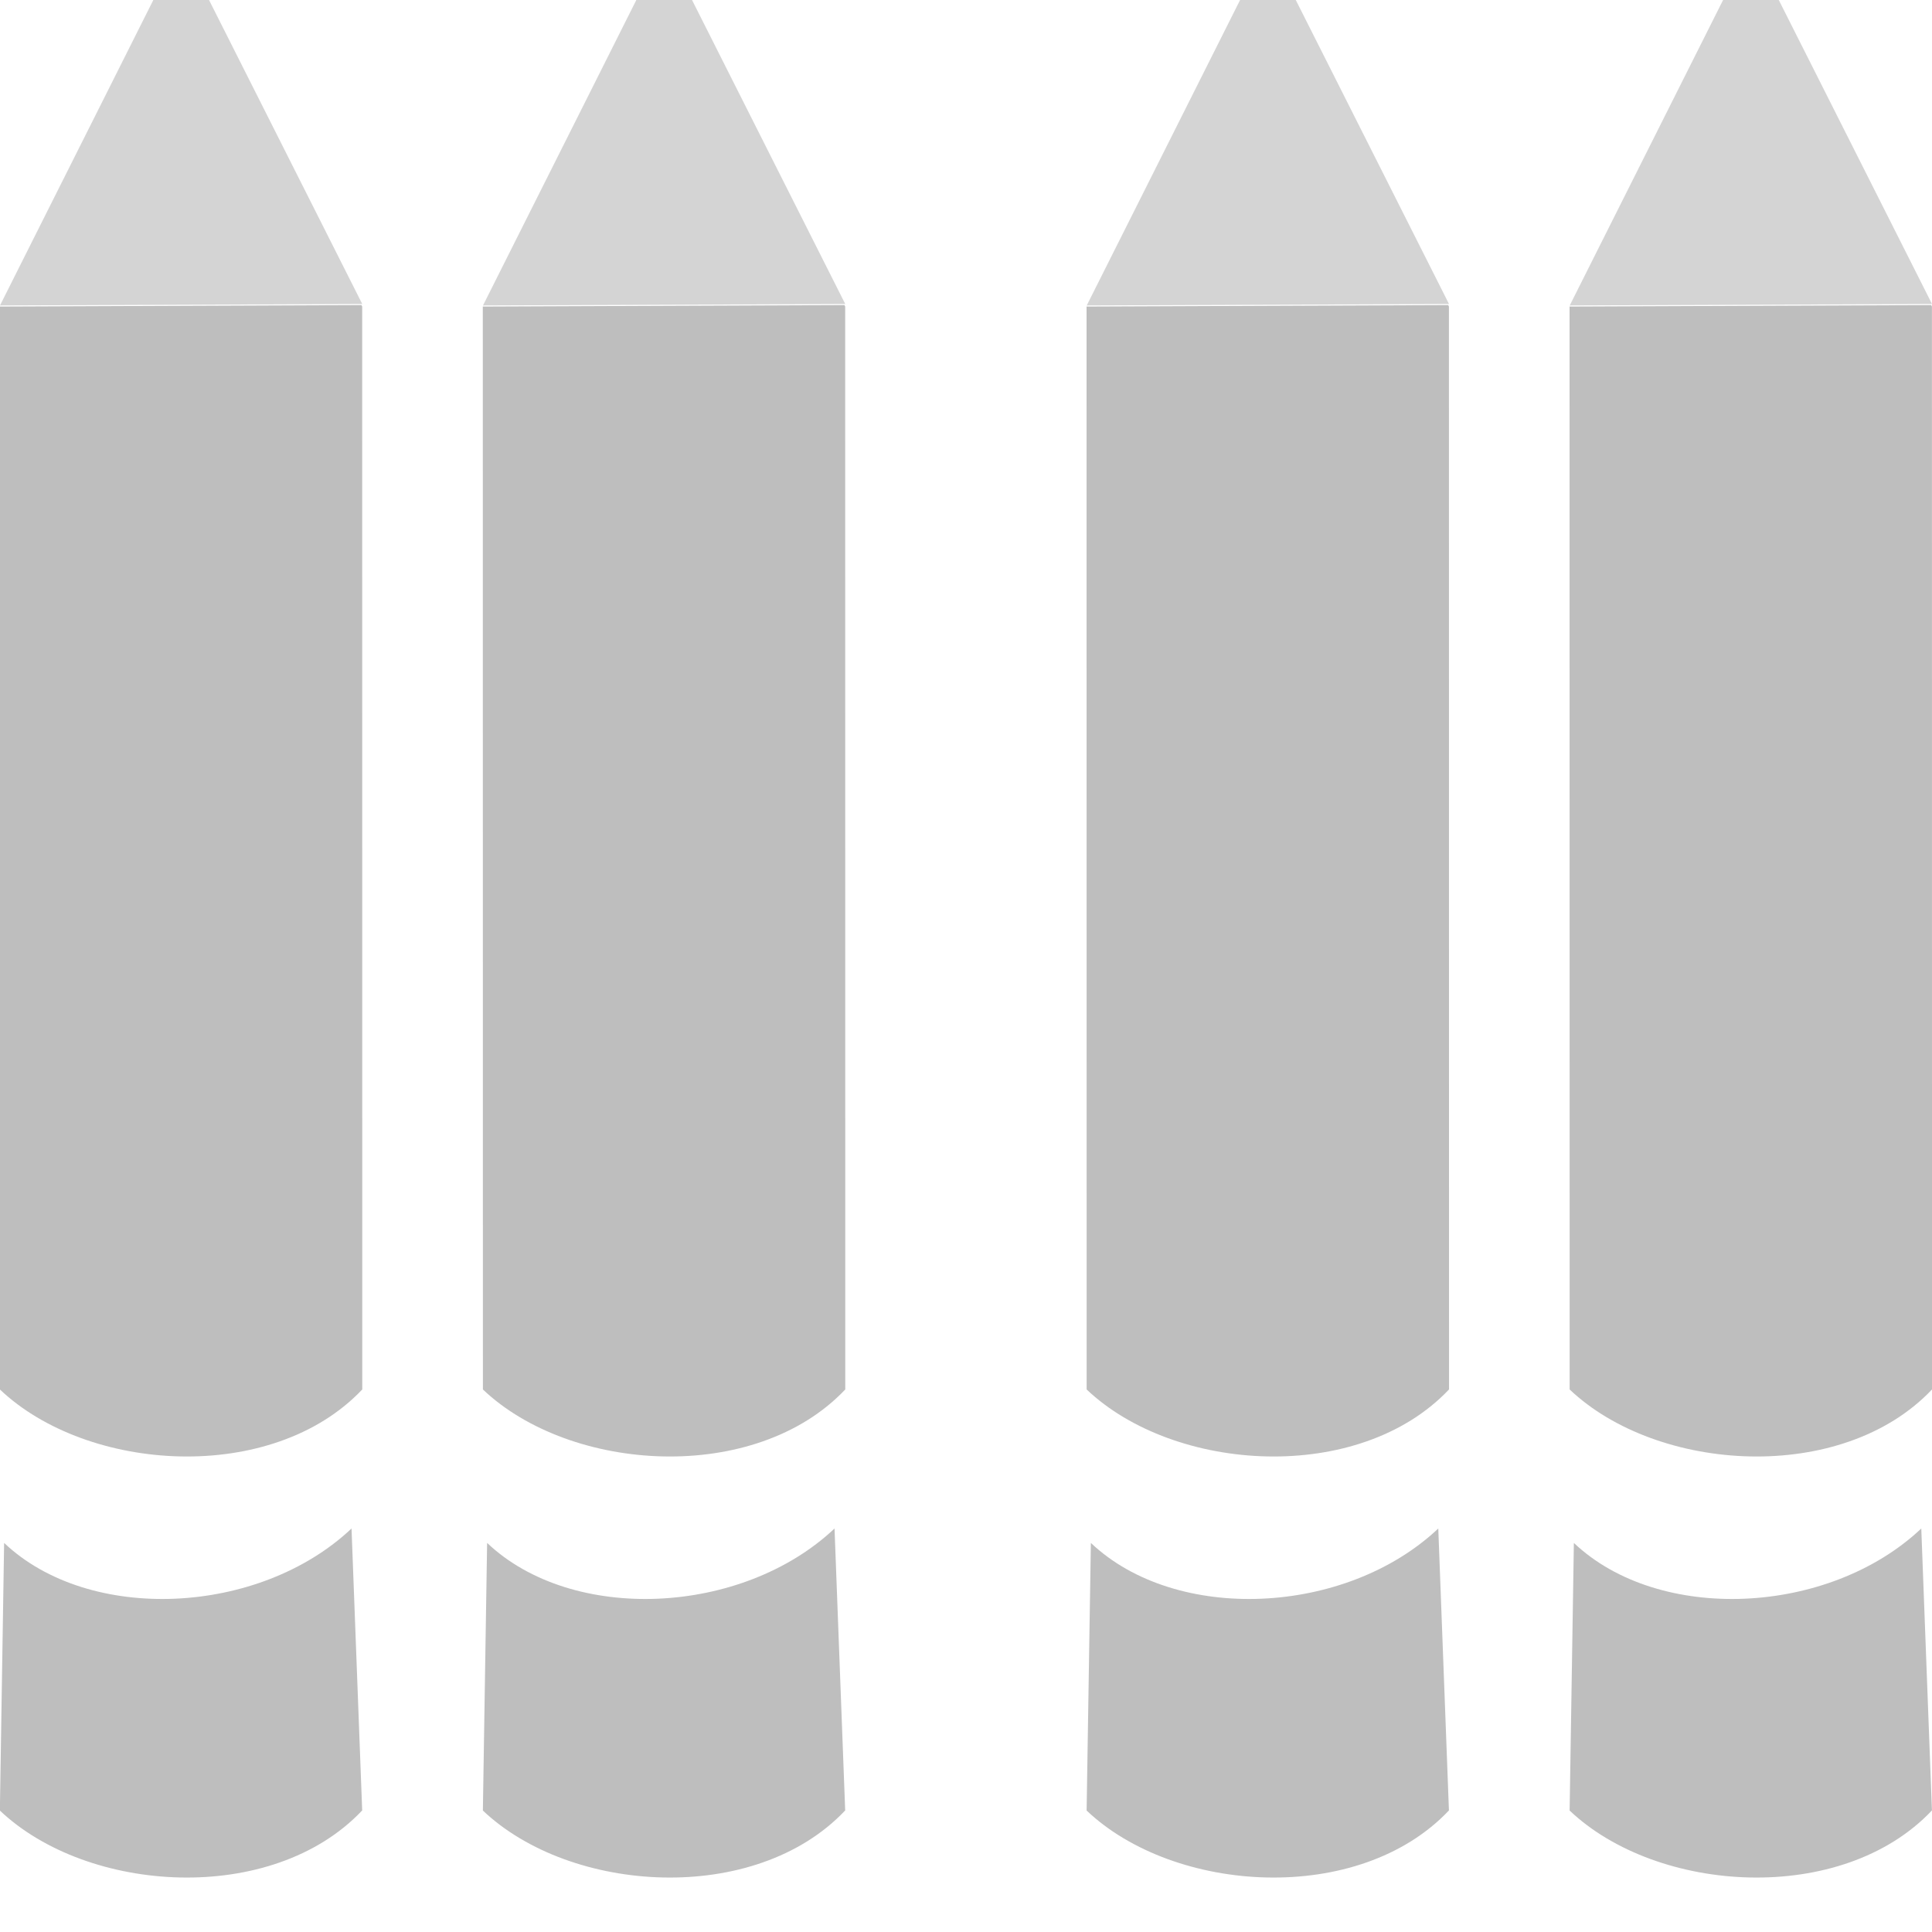 <?xml version="1.0" encoding="UTF-8" standalone="no"?>
<svg
   xmlns:osb="http://www.openswatchbook.org/uri/2009/osb"
   xmlns:dc="http://purl.org/dc/elements/1.1/"
   xmlns:cc="http://creativecommons.org/ns#"
   xmlns:rdf="http://www.w3.org/1999/02/22-rdf-syntax-ns#"
   xmlns:svg="http://www.w3.org/2000/svg"
   xmlns="http://www.w3.org/2000/svg"
   xmlns:xlink="http://www.w3.org/1999/xlink"
   xmlns:sodipodi="http://sodipodi.sourceforge.net/DTD/sodipodi-0.dtd"
   xmlns:inkscape="http://www.inkscape.org/namespaces/inkscape"
   viewBox="0 0 16 16"
   id="svg7384"
   height="16"
   width="16"
   version="1.1"
   inkscape:version="0.91 r13725"
   sodipodi:docname="gimp-tool-preset.svg">
  <sodipodi:namedview
     pagecolor="#ffffff"
     bordercolor="#666666"
     borderopacity="1"
     objecttolerance="10"
     gridtolerance="10"
     guidetolerance="10"
     inkscape:pageopacity="0"
     inkscape:pageshadow="2"
     inkscape:window-width="501"
     inkscape:window-height="405"
     id="namedview1528"
     showgrid="false"
     inkscape:zoom="14.749998"
     inkscape:cx="-485.92898"
     inkscape:cy="885.44451"
     inkscape:window-x="0"
     inkscape:window-y="27"
     inkscape:window-maximized="0"
     inkscape:current-layer="svg7384" />
  <defs
     id="defs7386">
    <linearGradient
       osb:paint="solid"
       id="linearGradient8074">
      <stop
         id="stop8072"
         offset="0"
         style="stop-color:#be00be;stop-opacity:1;" />
    </linearGradient>
    <linearGradient
       osb:paint="solid"
       id="linearGradient7561">
      <stop
         id="stop7558"
         offset="0"
         style="stop-color:#a5a5a5;stop-opacity:1;" />
    </linearGradient>
    <linearGradient
       osb:paint="solid"
       id="linearGradient7548">
      <stop
         id="stop7546"
         offset="0"
         style="stop-color:#ebebeb;stop-opacity:1;" />
    </linearGradient>
    <linearGradient
       osb:paint="solid"
       id="linearGradient7542">
      <stop
         id="stop7538"
         offset="0"
         style="stop-color:#c9c9c9;stop-opacity:1;" />
    </linearGradient>
    <linearGradient
       gradientTransform="matrix(0,-735328.32,170712.69,0,2464326300,577972450)"
       osb:paint="solid"
       id="linearGradient19282">
      <stop
         id="stop19284"
         offset="0"
         style="stop-color:#b4b4b4;stop-opacity:1;" />
    </linearGradient>
    <linearGradient
       gradientTransform="matrix(0.347,0,0,0.306,-154.352,-275.324)"
       osb:paint="solid"
       id="linearGradient19282-4">
      <stop
         id="stop19284-0"
         offset="0"
         style="stop-color:#bebebe;stop-opacity:1;" />
    </linearGradient>
    <linearGradient
       gradientTransform="translate(-217.33,-674.812)"
       gradientUnits="userSpaceOnUse"
       y2="-36.873"
       x2="-144.024"
       y1="-36.873"
       x1="-148.719"
       id="linearGradient7620"
       xlink:href="#linearGradient19282-4" />
    <linearGradient
       gradientTransform="translate(493.929,264.936)"
       gradientUnits="userSpaceOnUse"
       y2="7.773"
       x2="3"
       y1="7.773"
       x1="0"
       id="linearGradient7623"
       xlink:href="#linearGradient19282-4" />
    <linearGradient
       gradientTransform="translate(493.929,264.936)"
       gradientUnits="userSpaceOnUse"
       y2="1037.862"
       x2="3"
       y1="1037.862"
       x1="0"
       id="linearGradient7625"
       xlink:href="#linearGradient19282-4" />
    <linearGradient
       gradientTransform="translate(493.929,264.936)"
       gradientUnits="userSpaceOnUse"
       y2="1037.862"
       x2="3"
       y1="1037.862"
       x1="0"
       id="linearGradient7629"
       xlink:href="#linearGradient19282-4" />
    <linearGradient
       gradientTransform="translate(493.929,264.936)"
       gradientUnits="userSpaceOnUse"
       y2="7.773"
       x2="3"
       y1="7.773"
       x1="0"
       id="linearGradient7631"
       xlink:href="#linearGradient19282-4" />
    <linearGradient
       gradientTransform="translate(-217.33,-674.812)"
       gradientUnits="userSpaceOnUse"
       y2="-36.873"
       x2="-144.024"
       y1="-36.873"
       x1="-148.719"
       id="linearGradient7635"
       xlink:href="#linearGradient19282-4" />
    <linearGradient
       gradientTransform="translate(-217.33,-674.812)"
       gradientUnits="userSpaceOnUse"
       y2="-36.873"
       x2="-144.024"
       y1="-36.873"
       x1="-148.719"
       id="linearGradient7637"
       xlink:href="#linearGradient19282-4" />
    <linearGradient
       gradientTransform="translate(493.929,264.936)"
       gradientUnits="userSpaceOnUse"
       y2="7.773"
       x2="3"
       y1="7.773"
       x1="0"
       id="linearGradient7641"
       xlink:href="#linearGradient19282-4" />
    <linearGradient
       gradientTransform="translate(493.929,264.936)"
       gradientUnits="userSpaceOnUse"
       y2="1037.862"
       x2="3"
       y1="1037.862"
       x1="0"
       id="linearGradient7643"
       xlink:href="#linearGradient19282-4" />
    <linearGradient
       gradientTransform="translate(493.929,264.936)"
       gradientUnits="userSpaceOnUse"
       y2="1037.862"
       x2="3"
       y1="1037.862"
       x1="0"
       id="linearGradient7647"
       xlink:href="#linearGradient19282-4" />
    <linearGradient
       gradientTransform="translate(493.929,264.936)"
       gradientUnits="userSpaceOnUse"
       y2="7.773"
       x2="3"
       y1="7.773"
       x1="0"
       id="linearGradient7649"
       xlink:href="#linearGradient19282-4" />
    <linearGradient
       gradientTransform="translate(-217.33,-674.812)"
       gradientUnits="userSpaceOnUse"
       y2="-36.873"
       x2="-144.024"
       y1="-36.873"
       x1="-148.719"
       id="linearGradient7653"
       xlink:href="#linearGradient19282-4" />
  </defs>
  <g
     transform="translate(-36.118,-96.962)"
     style="display:inline"
     id="stock">
    <g
       id="gimp-tool-preset"
       transform="translate(36.118,-939.4)">
      <g
         style="display:inline"
         id="gimp-tool-pencil-6"
         transform="matrix(-0.565,0.557,-0.55,-0.572,158.05,1101.091)" />
      <g
         style="display:inline"
         id="gimp-tool-pencil-7"
         transform="matrix(-0.565,0.557,-0.55,-0.572,163.05,1101.091)" />
      <g
         style="display:inline"
         id="gimp-tool-pencil-1"
         transform="matrix(-0.565,0.557,-0.55,-0.572,167.05,1101.091)" />
      <g
         id="g4421"
         transform="matrix(1,0,0,0.996,0,3.687)">
        <g
           transform="matrix(-0.565,0.557,-0.55,-0.572,154.05,1101.091)"
           id="gimp-tool-pencil-3"
           style="display:inline">
          <path
             style="fill:url(#linearGradient7620);fill-opacity:1;fill-rule:evenodd;stroke:none"
             d="M -146.751,-39.182 -148.719,-37 c 1.329,0.026 2.665,1.212 2.719,2.438 l 1.976,-1.966 c -0.055,-1.265 -1.357,-2.705 -2.726,-2.654 z"
             transform="translate(241,217)"
             id="path69005-3"
             inkscape:connector-curvature="0" />
          <path
             id="path2273-6-2-4"
             transform="matrix(-0.909,-0.885,0.874,-0.898,83.429,194.39)"
             d="M 2.994,2.988 0,3 0,12 c 0.727,0.693 2.254,0.791 3,0 L 3,3 Z"
             style="fill:url(#linearGradient7623);fill-opacity:1;fill-rule:evenodd;stroke:none;stroke-width:0.793"
             inkscape:connector-curvature="0" />
        </g>
        <path
           id="path4389"
           d="m 3,1039.35 -3,0.012 1.5,-3 z"
           style="opacity:0.66;fill:url(#linearGradient7625);fill-opacity:1;stroke:none;stroke-width:0.543;stroke-miterlimit:4;stroke-dasharray:none;stroke-opacity:1"
           inkscape:connector-curvature="0" />
      </g>
      <g
         id="g4421-0"
         transform="matrix(1,0,0,0.996,4,3.687)">
        <g
           transform="matrix(-0.565,0.557,-0.55,-0.572,154.05,1101.091)"
           id="gimp-tool-pencil-4"
           style="display:inline">
          <path
             style="fill:url(#linearGradient7635);fill-opacity:1;fill-rule:evenodd;stroke:none"
             d="M -146.751,-39.182 -148.719,-37 c 1.329,0.026 2.665,1.212 2.719,2.438 l 1.976,-1.966 c -0.055,-1.265 -1.357,-2.705 -2.726,-2.654 z"
             transform="translate(241,217)"
             id="path69005-9"
             inkscape:connector-curvature="0" />
          <path
             id="path2273-6-2-7"
             transform="matrix(-0.909,-0.885,0.874,-0.898,83.429,194.39)"
             d="M 2.994,2.988 0,3 0,12 c 0.727,0.693 2.254,0.791 3,0 L 3,3 Z"
             style="fill:url(#linearGradient7631);fill-opacity:1;fill-rule:evenodd;stroke:none;stroke-width:0.793"
             inkscape:connector-curvature="0" />
        </g>
        <path
           id="path4389-4"
           d="m 3,1039.35 -3,0.012 1.5,-3 z"
           style="opacity:0.66;fill:url(#linearGradient7629);fill-opacity:1;stroke:none;stroke-width:0.543;stroke-miterlimit:4;stroke-dasharray:none;stroke-opacity:1"
           inkscape:connector-curvature="0" />
      </g>
      <g
         id="g4421-0-9"
         transform="matrix(1,0,0,0.996,9,3.687)">
        <g
           transform="matrix(-0.565,0.557,-0.55,-0.572,154.05,1101.091)"
           id="gimp-tool-pencil-4-5"
           style="display:inline">
          <path
             style="fill:url(#linearGradient7637);fill-opacity:1;fill-rule:evenodd;stroke:none"
             d="M -146.751,-39.182 -148.719,-37 c 1.329,0.026 2.665,1.212 2.719,2.438 l 1.976,-1.966 c -0.055,-1.265 -1.357,-2.705 -2.726,-2.654 z"
             transform="translate(241,217)"
             id="path69005-9-5"
             inkscape:connector-curvature="0" />
          <path
             id="path2273-6-2-7-9"
             transform="matrix(-0.909,-0.885,0.874,-0.898,83.429,194.39)"
             d="M 2.994,2.988 0,3 0,12 c 0.727,0.693 2.254,0.791 3,0 L 3,3 Z"
             style="fill:url(#linearGradient7641);fill-opacity:1;fill-rule:evenodd;stroke:none;stroke-width:0.793"
             inkscape:connector-curvature="0" />
        </g>
        <path
           id="path4389-4-7"
           d="m 3,1039.35 -3,0.012 1.5,-3 z"
           style="opacity:0.66;fill:url(#linearGradient7643);fill-opacity:1;stroke:none;stroke-width:0.543;stroke-miterlimit:4;stroke-dasharray:none;stroke-opacity:1"
           inkscape:connector-curvature="0" />
      </g>
      <g
         id="g4421-0-9-3"
         transform="matrix(1,0,0,0.996,13,3.687)">
        <g
           transform="matrix(-0.565,0.557,-0.55,-0.572,154.05,1101.091)"
           id="gimp-tool-pencil-4-5-7"
           style="display:inline">
          <path
             style="fill:url(#linearGradient7653);fill-opacity:1;fill-rule:evenodd;stroke:none"
             d="M -146.751,-39.182 -148.719,-37 c 1.329,0.026 2.665,1.212 2.719,2.438 l 1.976,-1.966 c -0.055,-1.265 -1.357,-2.705 -2.726,-2.654 z"
             transform="translate(241,217)"
             id="path69005-9-5-3"
             inkscape:connector-curvature="0" />
          <path
             id="path2273-6-2-7-9-7"
             transform="matrix(-0.909,-0.885,0.874,-0.898,83.429,194.39)"
             d="M 2.994,2.988 0,3 0,12 c 0.727,0.693 2.254,0.791 3,0 L 3,3 Z"
             style="fill:url(#linearGradient7649);fill-opacity:1;fill-rule:evenodd;stroke:none;stroke-width:0.793"
             inkscape:connector-curvature="0" />
        </g>
        <path
           id="path4389-4-7-9"
           d="m 3,1039.35 -3,0.012 1.5,-3 z"
           style="opacity:0.66;fill:url(#linearGradient7647);fill-opacity:1;stroke:none;stroke-width:0.543;stroke-miterlimit:4;stroke-dasharray:none;stroke-opacity:1"
           inkscape:connector-curvature="0" />
      </g>
    </g>
  </g>
</svg>
